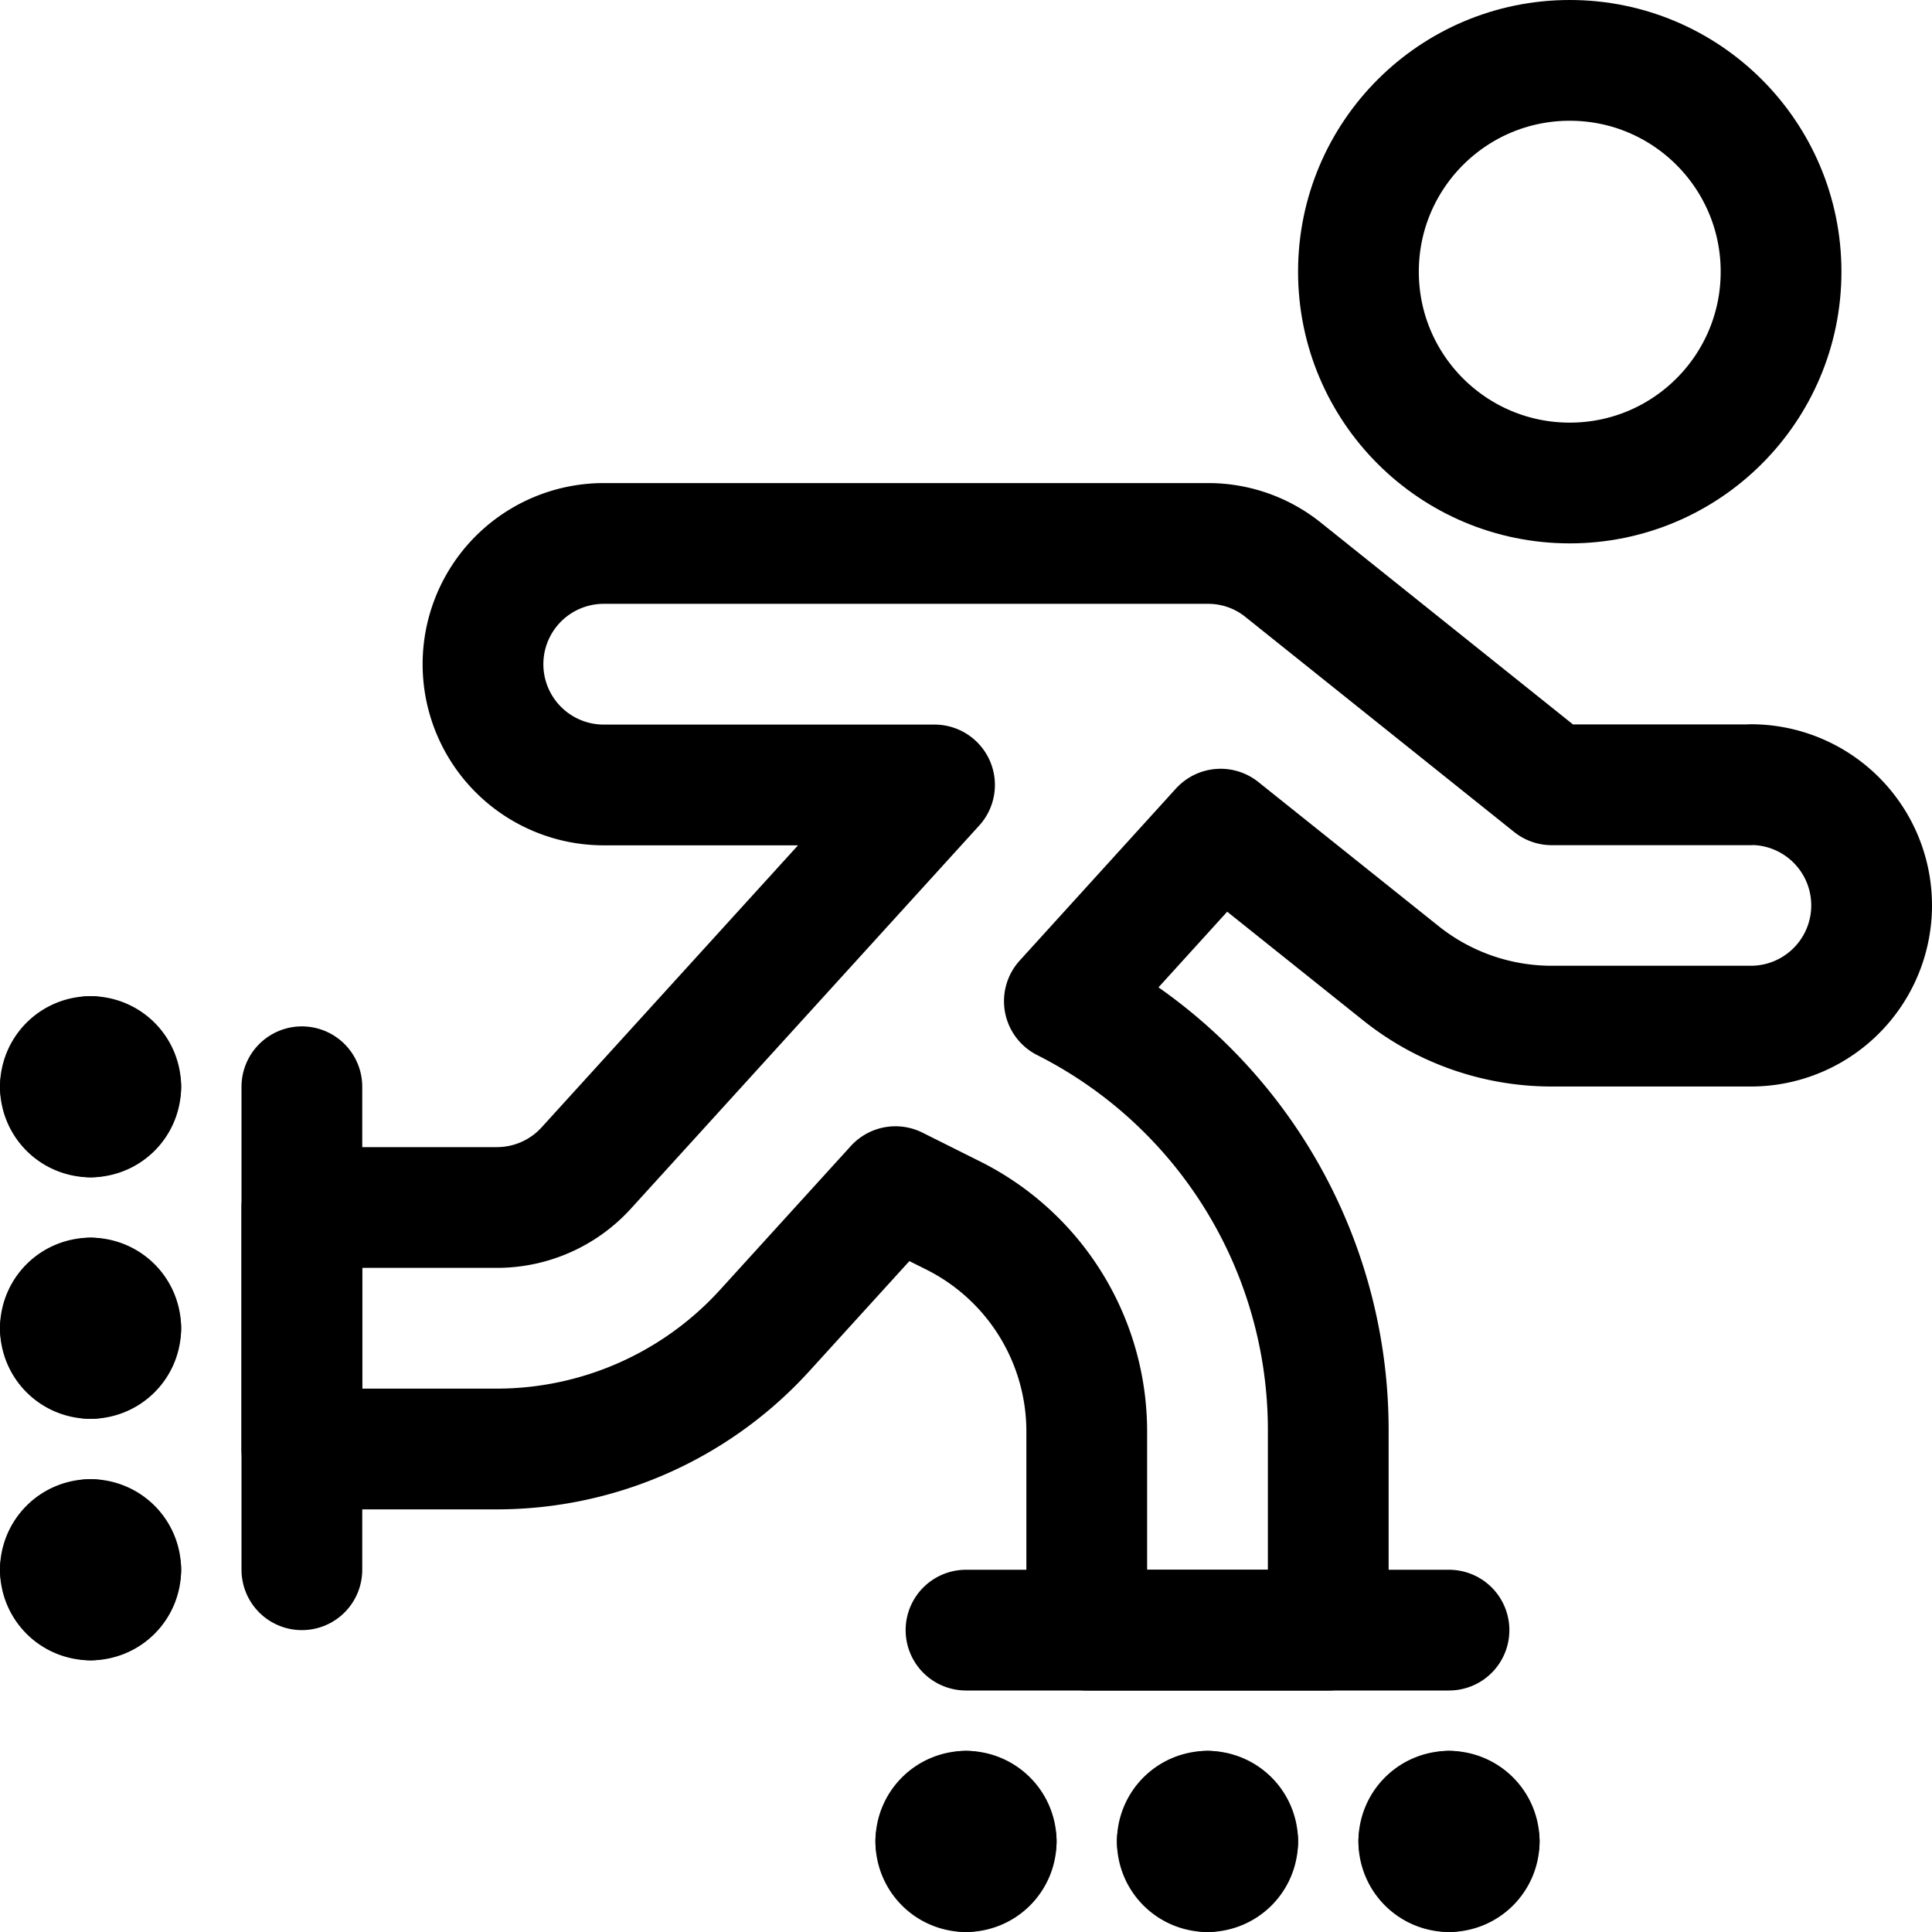 <svg id="Regular" xmlns="http://www.w3.org/2000/svg" viewBox="0 0 24 24"><defs><style>.cls-1{fill:none;stroke:#000;stroke-linecap:round;stroke-linejoin:round;stroke-width:1.5px;}</style></defs><title>rollerblades-person</title><circle class="cls-1" cx="19.5" cy="3.375" r="2.625"/><line class="cls-1" x1="3.75" y1="13.5" x2="3.75" y2="19.5"/><line class="cls-1" x1="12" y1="20.25" x2="18" y2="20.25"/><path class="cls-1" d="M1.125,13.125A.375.375,0,0,1,1.5,13.5"/><path class="cls-1" d="M.75,13.5a.375.375,0,0,1,.375-.375"/><path class="cls-1" d="M1.125,13.875A.375.375,0,0,1,.75,13.5"/><path class="cls-1" d="M1.5,13.5a.375.375,0,0,1-.375.375"/><path class="cls-1" d="M1.125,16.125A.375.375,0,0,1,1.5,16.5"/><path class="cls-1" d="M.75,16.5a.375.375,0,0,1,.375-.375"/><path class="cls-1" d="M1.125,16.875A.375.375,0,0,1,.75,16.5"/><path class="cls-1" d="M1.5,16.5a.375.375,0,0,1-.375.375"/><path class="cls-1" d="M1.125,19.125A.375.375,0,0,1,1.5,19.5"/><path class="cls-1" d="M.75,19.5a.375.375,0,0,1,.375-.375"/><path class="cls-1" d="M1.125,19.875A.375.375,0,0,1,.75,19.5"/><path class="cls-1" d="M1.5,19.5a.375.375,0,0,1-.375.375"/><path class="cls-1" d="M12,22.5a.375.375,0,0,1,.375.375"/><path class="cls-1" d="M11.625,22.875A.375.375,0,0,1,12,22.5"/><path class="cls-1" d="M12,23.25a.375.375,0,0,1-.375-.375"/><path class="cls-1" d="M12.375,22.875A.375.375,0,0,1,12,23.25"/><path class="cls-1" d="M15,22.5a.375.375,0,0,1,.375.375"/><path class="cls-1" d="M14.625,22.875A.375.375,0,0,1,15,22.5"/><path class="cls-1" d="M15,23.25a.375.375,0,0,1-.375-.375"/><path class="cls-1" d="M15.375,22.875A.375.375,0,0,1,15,23.25"/><path class="cls-1" d="M18,22.5a.375.375,0,0,1,.375.375"/><path class="cls-1" d="M17.625,22.875A.375.375,0,0,1,18,22.5"/><path class="cls-1" d="M18,23.25a.375.375,0,0,1-.375-.375"/><path class="cls-1" d="M18.375,22.875A.375.375,0,0,1,18,23.25"/><path class="cls-1" d="M21.75,9.749H19.277L15.938,7.077a1.485,1.485,0,0,0-.926-.326H7.5a1.5,1.5,0,0,0,0,3h4.109L7.283,14.509A1.5,1.5,0,0,1,6.173,15H3.75v3H6.174A4.5,4.5,0,0,0,9.5,16.527l1.624-1.786.714.357A3,3,0,0,1,13.5,17.782V20.25h3V17.782a5.966,5.966,0,0,0-3.278-5.345L15.163,10.3l2.239,1.79a3,3,0,0,0,1.874.657H21.75a1.5,1.5,0,0,0,0-3Z"/></svg>